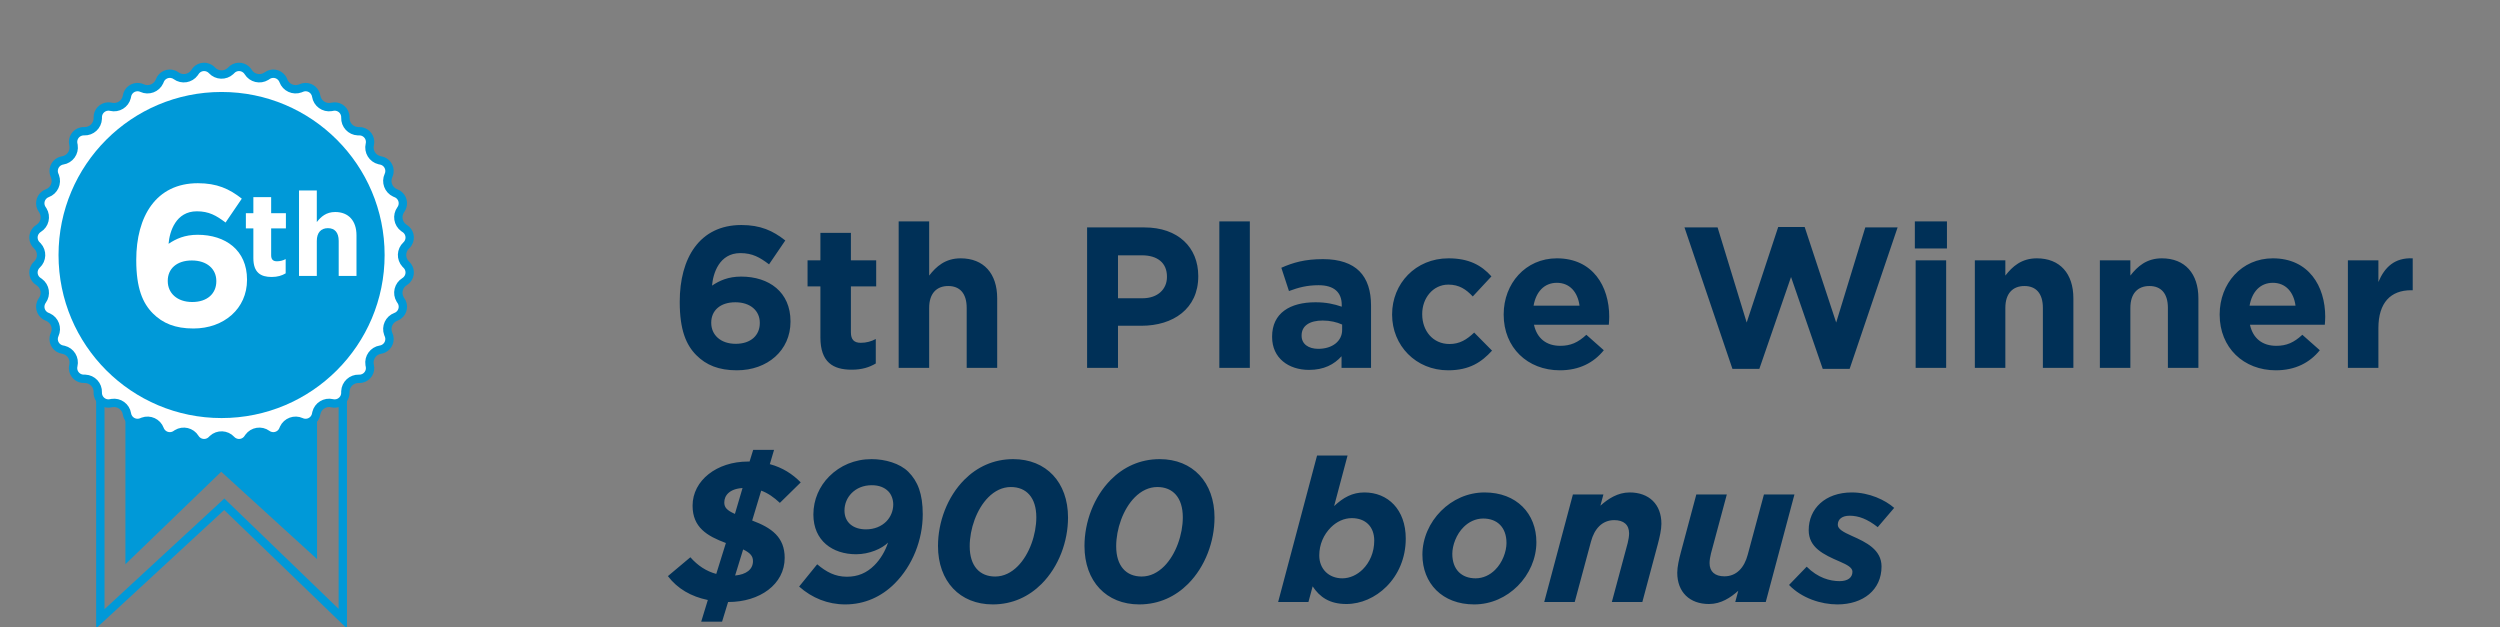 <?xml version="1.0" encoding="UTF-8"?>
<svg width="299px" height="75px" viewBox="0 0 299 75" version="1.1" xmlns="http://www.w3.org/2000/svg" xmlns:xlink="http://www.w3.org/1999/xlink">
    <rect x="0" y="0" width="299" height="75" fill="#808080" stroke="none"/>
    <!-- Generator: Sketch 47.1 (45422) - http://www.bohemiancoding.com/sketch -->
    <title>6th</title>
    <desc>Created with Sketch.</desc>
    <defs></defs>
    <g id="Symbols" stroke="none" stroke-width="1" fill="none" fill-rule="evenodd">
        <g id="6th">
            <g id="Group" transform="translate(4, 8)">
                <g id="Group-2-Copy">
                    <polygon id="Path-4" fill="#0099D8" points="33.919 39.603 33.919 58.868 22.46 48.42 11 59.478 11 39.603"></polygon>
                    <polygon id="Path-3" stroke="#0099D8" points="8 39 8 66 22.822 52.31 37 66 37 39"></polygon>
                    <path d="M21.351,44.588 L21.351,44.588 L21.351,44.588 C20.871,45.108 20.06,45.14 19.541,44.659 C19.454,44.58 19.379,44.488 19.318,44.388 L19.318,44.388 L19.318,44.388 C18.866,43.651 17.903,43.42 17.166,43.871 C17.131,43.893 17.097,43.916 17.064,43.94 L17.064,43.94 L17.064,43.94 C16.491,44.356 15.69,44.229 15.274,43.656 C15.205,43.561 15.149,43.457 15.109,43.347 L15.109,43.347 L15.109,43.347 C14.81,42.536 13.91,42.121 13.099,42.42 C13.061,42.434 13.023,42.45 12.986,42.467 L12.986,42.467 L12.986,42.467 C12.343,42.763 11.582,42.483 11.286,41.84 C11.236,41.733 11.202,41.62 11.184,41.504 L11.184,41.504 L11.184,41.504 C11.049,40.651 10.247,40.068 9.394,40.203 C9.353,40.21 9.313,40.218 9.273,40.227 L9.273,40.227 L9.273,40.227 C8.585,40.393 7.893,39.969 7.728,39.281 C7.701,39.166 7.689,39.049 7.694,38.931 L7.694,38.931 L7.694,38.931 C7.728,38.068 7.055,37.34 6.192,37.306 C6.151,37.305 6.11,37.305 6.069,37.306 L6.069,37.306 L6.069,37.306 C5.362,37.334 4.766,36.784 4.738,36.076 C4.734,35.959 4.745,35.841 4.773,35.727 L4.773,35.727 L4.773,35.727 C4.974,34.887 4.457,34.042 3.617,33.84 C3.577,33.831 3.537,33.823 3.496,33.816 L3.496,33.816 L3.496,33.816 C2.797,33.706 2.32,33.049 2.431,32.35 C2.449,32.234 2.484,32.121 2.533,32.014 L2.533,32.014 L2.533,32.014 C2.895,31.23 2.552,30.3 1.767,29.938 C1.73,29.921 1.692,29.905 1.653,29.891 L1.653,29.891 L1.653,29.891 C0.99,29.646 0.65,28.91 0.895,28.246 C0.935,28.136 0.991,28.031 1.06,27.936 L1.06,27.936 L1.06,27.936 C1.568,27.237 1.413,26.259 0.714,25.751 C0.681,25.727 0.647,25.704 0.612,25.682 L0.612,25.682 L0.612,25.682 C0.009,25.313 -0.181,24.524 0.189,23.921 C0.25,23.82 0.325,23.729 0.412,23.649 L0.412,23.649 L0.412,23.649 C1.046,23.062 1.085,22.073 0.499,21.438 C0.471,21.408 0.442,21.379 0.412,21.351 L0.412,21.351 L0.412,21.351 C-0.108,20.871 -0.14,20.06 0.341,19.541 C0.42,19.454 0.512,19.379 0.612,19.318 L0.612,19.318 L0.612,19.318 C1.349,18.866 1.58,17.903 1.129,17.166 C1.107,17.131 1.084,17.097 1.06,17.064 L1.06,17.064 L1.06,17.064 C0.644,16.491 0.771,15.69 1.344,15.274 C1.439,15.205 1.543,15.149 1.653,15.109 L1.653,15.109 L1.653,15.109 C2.464,14.81 2.879,13.91 2.58,13.099 C2.566,13.061 2.55,13.023 2.533,12.986 L2.533,12.986 L2.533,12.986 C2.237,12.343 2.517,11.582 3.16,11.286 C3.267,11.236 3.38,11.202 3.496,11.184 L3.496,11.184 L3.496,11.184 C4.349,11.049 4.932,10.247 4.797,9.394 C4.79,9.353 4.782,9.313 4.773,9.273 L4.773,9.273 L4.773,9.273 C4.607,8.585 5.031,7.893 5.719,7.728 C5.834,7.701 5.951,7.689 6.069,7.694 L6.069,7.694 L6.069,7.694 C6.932,7.728 7.66,7.055 7.694,6.192 C7.695,6.151 7.695,6.11 7.694,6.069 L7.694,6.069 L7.694,6.069 C7.666,5.362 8.216,4.766 8.924,4.738 C9.041,4.734 9.159,4.745 9.273,4.773 L9.273,4.773 L9.273,4.773 C10.113,4.974 10.958,4.457 11.16,3.617 C11.169,3.577 11.177,3.537 11.184,3.496 L11.184,3.496 L11.184,3.496 C11.294,2.797 11.951,2.32 12.65,2.431 C12.766,2.449 12.879,2.484 12.986,2.533 L12.986,2.533 L12.986,2.533 C13.77,2.895 14.7,2.552 15.062,1.767 C15.079,1.73 15.095,1.692 15.109,1.653 L15.109,1.653 L15.109,1.653 C15.354,0.99 16.09,0.65 16.754,0.895 C16.864,0.935 16.969,0.991 17.064,1.06 L17.064,1.06 L17.064,1.06 C17.763,1.568 18.741,1.413 19.249,0.714 C19.273,0.681 19.296,0.647 19.318,0.612 L19.318,0.612 L19.318,0.612 C19.687,0.009 20.476,-0.181 21.079,0.189 C21.18,0.25 21.271,0.325 21.351,0.412 L21.351,0.412 L21.351,0.412 C21.938,1.046 22.927,1.085 23.562,0.499 C23.592,0.471 23.621,0.442 23.649,0.412 L23.649,0.412 L23.649,0.412 C24.129,-0.108 24.94,-0.14 25.459,0.341 C25.546,0.42 25.621,0.512 25.682,0.612 L25.682,0.612 L25.682,0.612 C26.134,1.349 27.097,1.58 27.834,1.129 C27.869,1.107 27.903,1.084 27.936,1.06 L27.936,1.06 L27.936,1.06 C28.509,0.644 29.31,0.771 29.726,1.344 C29.795,1.439 29.851,1.543 29.891,1.653 L29.891,1.653 L29.891,1.653 C30.19,2.464 31.09,2.879 31.901,2.58 C31.939,2.566 31.977,2.55 32.014,2.533 L32.014,2.533 L32.014,2.533 C32.657,2.237 33.418,2.517 33.714,3.16 C33.764,3.267 33.798,3.38 33.816,3.496 L33.816,3.496 L33.816,3.496 C33.951,4.349 34.753,4.932 35.606,4.797 C35.647,4.79 35.687,4.782 35.727,4.773 L35.727,4.773 L35.727,4.773 C36.415,4.607 37.107,5.031 37.272,5.719 C37.299,5.834 37.311,5.951 37.306,6.069 L37.306,6.069 L37.306,6.069 C37.272,6.932 37.945,7.66 38.808,7.694 C38.849,7.695 38.89,7.695 38.931,7.694 L38.931,7.694 L38.931,7.694 C39.638,7.666 40.234,8.216 40.262,8.924 C40.266,9.041 40.255,9.159 40.227,9.273 L40.227,9.273 L40.227,9.273 C40.026,10.113 40.543,10.958 41.383,11.16 C41.423,11.169 41.463,11.177 41.504,11.184 L41.504,11.184 L41.504,11.184 C42.203,11.294 42.68,11.951 42.569,12.65 C42.551,12.766 42.516,12.879 42.467,12.986 L42.467,12.986 L42.467,12.986 C42.105,13.77 42.448,14.7 43.233,15.062 C43.27,15.079 43.308,15.095 43.347,15.109 L43.347,15.109 L43.347,15.109 C44.01,15.354 44.35,16.09 44.105,16.754 C44.065,16.864 44.009,16.969 43.94,17.064 L43.94,17.064 L43.94,17.064 C43.432,17.763 43.587,18.741 44.286,19.249 C44.319,19.273 44.353,19.296 44.388,19.318 L44.388,19.318 L44.388,19.318 C44.991,19.687 45.181,20.476 44.811,21.079 C44.75,21.18 44.675,21.271 44.588,21.351 L44.588,21.351 L44.588,21.351 C43.954,21.938 43.915,22.927 44.501,23.562 C44.529,23.592 44.558,23.621 44.588,23.649 L44.588,23.649 L44.588,23.649 C45.108,24.129 45.14,24.94 44.659,25.459 C44.58,25.546 44.488,25.621 44.388,25.682 L44.388,25.682 L44.388,25.682 C43.651,26.134 43.42,27.097 43.871,27.834 C43.893,27.869 43.916,27.903 43.94,27.936 L43.94,27.936 L43.94,27.936 C44.356,28.509 44.229,29.31 43.656,29.726 C43.561,29.795 43.457,29.851 43.347,29.891 L43.347,29.891 L43.347,29.891 C42.536,30.19 42.121,31.09 42.42,31.901 C42.434,31.939 42.45,31.977 42.467,32.014 L42.467,32.014 L42.467,32.014 C42.763,32.657 42.483,33.418 41.84,33.714 C41.733,33.764 41.62,33.798 41.504,33.816 L41.504,33.816 L41.504,33.816 C40.651,33.951 40.068,34.753 40.203,35.606 C40.21,35.647 40.218,35.687 40.227,35.727 L40.227,35.727 L40.227,35.727 C40.393,36.415 39.969,37.107 39.281,37.272 C39.166,37.299 39.049,37.311 38.931,37.306 L38.931,37.306 L38.931,37.306 C38.068,37.272 37.34,37.945 37.306,38.808 C37.305,38.849 37.305,38.89 37.306,38.931 L37.306,38.931 L37.306,38.931 C37.334,39.638 36.784,40.234 36.076,40.262 C35.959,40.266 35.841,40.255 35.727,40.227 L35.727,40.227 L35.727,40.227 C34.887,40.026 34.042,40.543 33.84,41.383 C33.831,41.423 33.823,41.463 33.816,41.504 L33.816,41.504 L33.816,41.504 C33.706,42.203 33.049,42.68 32.35,42.569 C32.234,42.551 32.121,42.516 32.014,42.467 L32.014,42.467 L32.014,42.467 C31.23,42.105 30.3,42.448 29.938,43.233 C29.921,43.27 29.905,43.308 29.891,43.347 L29.891,43.347 L29.891,43.347 C29.646,44.01 28.91,44.35 28.246,44.105 C28.136,44.065 28.031,44.009 27.936,43.94 L27.936,43.94 L27.936,43.94 C27.237,43.432 26.259,43.587 25.751,44.286 C25.727,44.319 25.704,44.353 25.682,44.388 L25.682,44.388 L25.682,44.388 C25.313,44.991 24.524,45.181 23.921,44.811 C23.82,44.75 23.729,44.675 23.649,44.588 L23.649,44.588 L23.649,44.588 C23.062,43.954 22.073,43.915 21.438,44.501 C21.408,44.529 21.379,44.558 21.351,44.588 Z" id="Star" stroke="#0099D8" fill="#FFFFFF"></path>
                    <circle id="Oval-4" fill="#0099D8" cx="22.5" cy="22.5" r="19.5"></circle>
                </g>
                <path d="M28.486,25.126 C29.2,25.126 29.718,24.958 30.166,24.692 L30.166,22.984 C29.858,23.152 29.508,23.25 29.116,23.25 C28.64,23.25 28.43,23.012 28.43,22.522 L28.43,19.316 L30.194,19.316 L30.194,17.496 L28.43,17.496 L28.43,15.578 L26.302,15.578 L26.302,17.496 L25.406,17.496 L25.406,19.316 L26.302,19.316 L26.302,22.872 C26.302,24.608 27.184,25.126 28.486,25.126 Z M31.762,25 L33.89,25 L33.89,20.814 C33.89,19.806 34.408,19.288 35.22,19.288 C36.032,19.288 36.508,19.806 36.508,20.814 L36.508,25 L38.636,25 L38.636,20.142 C38.636,18.42 37.698,17.356 36.088,17.356 C35.01,17.356 34.38,17.93 33.89,18.56 L33.89,14.78 L31.762,14.78 L31.762,25 Z" id="th-copy" fill="#FFFFFF"></path>
                <path d="M19.136,31.288 C16.952,31.288 15.464,30.664 14.288,29.488 C13.064,28.264 12.296,26.464 12.296,23.128 L12.296,23.08 C12.296,17.896 14.648,13.912 19.664,13.912 C21.944,13.912 23.432,14.584 24.92,15.76 L22.976,18.616 C21.872,17.776 20.984,17.272 19.544,17.272 C17.024,17.272 16.28,19.696 16.16,21.16 C17.048,20.56 18.104,20.08 19.64,20.08 C22.976,20.08 25.544,21.928 25.544,25.432 L25.544,25.48 C25.544,28.912 22.784,31.288 19.136,31.288 Z M18.992,28.12 C20.816,28.12 21.872,27.088 21.872,25.648 L21.872,25.6 C21.872,24.184 20.768,23.152 18.944,23.152 C17.12,23.152 16.064,24.16 16.064,25.576 L16.064,25.624 C16.064,27.04 17.168,28.12 18.992,28.12 Z" id="6" fill="#FFFFFF"></path>
            </g>
            <path d="M88.136,44.288 C85.952,44.288 84.464,43.664 83.288,42.488 C82.064,41.264 81.296,39.464 81.296,36.128 L81.296,36.08 C81.296,30.896 83.648,26.912 88.664,26.912 C90.944,26.912 92.432,27.584 93.92,28.76 L91.976,31.616 C90.872,30.776 89.984,30.272 88.544,30.272 C86.024,30.272 85.28,32.696 85.16,34.16 C86.048,33.56 87.104,33.08 88.64,33.08 C91.976,33.08 94.544,34.928 94.544,38.432 L94.544,38.48 C94.544,41.912 91.784,44.288 88.136,44.288 Z M87.992,41.12 C89.816,41.12 90.872,40.088 90.872,38.648 L90.872,38.6 C90.872,37.184 89.768,36.152 87.944,36.152 C86.12,36.152 85.064,37.16 85.064,38.576 L85.064,38.624 C85.064,40.04 86.168,41.12 87.992,41.12 Z M101.864,44.216 C103.088,44.216 103.976,43.928 104.744,43.472 L104.744,40.544 C104.216,40.832 103.616,41 102.944,41 C102.128,41 101.768,40.592 101.768,39.752 L101.768,34.256 L104.792,34.256 L104.792,31.136 L101.768,31.136 L101.768,27.848 L98.12,27.848 L98.12,31.136 L96.584,31.136 L96.584,34.256 L98.12,34.256 L98.12,40.352 C98.12,43.328 99.632,44.216 101.864,44.216 Z M107.48,44 L111.128,44 L111.128,36.824 C111.128,35.096 112.016,34.208 113.408,34.208 C114.8,34.208 115.616,35.096 115.616,36.824 L115.616,44 L119.264,44 L119.264,35.672 C119.264,32.72 117.656,30.896 114.896,30.896 C113.048,30.896 111.968,31.88 111.128,32.96 L111.128,26.48 L107.48,26.48 L107.48,44 Z M130.016,44 L130.016,27.2 L136.88,27.2 C140.888,27.2 143.312,29.576 143.312,33.008 L143.312,33.056 C143.312,36.944 140.288,38.96 136.52,38.96 L133.712,38.96 L133.712,44 L130.016,44 Z M133.712,35.672 L136.64,35.672 C138.488,35.672 139.568,34.568 139.568,33.128 L139.568,33.08 C139.568,31.424 138.416,30.536 136.568,30.536 L133.712,30.536 L133.712,35.672 Z M145.832,44 L149.48,44 L149.48,26.48 L145.832,26.48 L145.832,44 Z M156.56,44.24 C154.136,44.24 152.144,42.848 152.144,40.304 L152.144,40.256 C152.144,37.448 154.28,36.152 157.328,36.152 C158.624,36.152 159.56,36.368 160.472,36.68 L160.472,36.464 C160.472,34.952 159.536,34.112 157.712,34.112 C156.32,34.112 155.336,34.376 154.16,34.808 L153.248,32.024 C154.664,31.4 156.056,30.992 158.24,30.992 C160.232,30.992 161.672,31.52 162.584,32.432 C163.544,33.392 163.976,34.808 163.976,36.536 L163.976,44 L160.448,44 L160.448,42.608 C159.56,43.592 158.336,44.24 156.56,44.24 Z M157.664,41.72 C159.368,41.72 160.52,40.784 160.52,39.464 L160.52,38.816 C159.896,38.528 159.08,38.336 158.192,38.336 C156.632,38.336 155.672,38.96 155.672,40.112 L155.672,40.16 C155.672,41.144 156.488,41.72 157.664,41.72 Z M173.192,44.288 C175.76,44.288 177.2,43.304 178.448,41.936 L176.312,39.776 C175.424,40.616 174.584,41.144 173.36,41.144 C171.368,41.144 170.096,39.56 170.096,37.592 L170.096,37.544 C170.096,35.648 171.392,34.04 173.216,34.04 C174.512,34.04 175.328,34.592 176.144,35.456 L178.376,33.056 C177.176,31.712 175.664,30.896 173.24,30.896 C169.304,30.896 166.496,33.92 166.496,37.592 L166.496,37.64 C166.496,41.312 169.328,44.288 173.192,44.288 Z M186.56,44.288 C182.696,44.288 179.84,41.576 179.84,37.64 L179.84,37.592 C179.84,33.92 182.456,30.896 186.2,30.896 C190.496,30.896 192.464,34.232 192.464,37.88 C192.464,38.168 192.44,38.504 192.416,38.84 L183.464,38.84 C183.824,40.496 184.976,41.36 186.608,41.36 C187.832,41.36 188.72,40.976 189.728,40.04 L191.816,41.888 C190.616,43.376 188.888,44.288 186.56,44.288 Z M183.416,36.56 L188.912,36.56 C188.696,34.928 187.736,33.824 186.2,33.824 C184.688,33.824 183.704,34.904 183.416,36.56 Z M207.2,44.12 L210.416,44.12 L214.208,33.128 L218,44.12 L221.216,44.12 L226.952,27.2 L223.088,27.2 L219.608,38.576 L215.84,27.152 L212.672,27.152 L208.904,38.576 L205.424,27.2 L201.464,27.2 L207.2,44.12 Z M229.016,29.72 L232.856,29.72 L232.856,26.48 L229.016,26.48 L229.016,29.72 Z M229.112,44 L232.76,44 L232.76,31.136 L229.112,31.136 L229.112,44 Z M236.192,44 L239.84,44 L239.84,36.824 C239.84,35.096 240.728,34.208 242.12,34.208 C243.512,34.208 244.328,35.096 244.328,36.824 L244.328,44 L247.976,44 L247.976,35.672 C247.976,32.72 246.368,30.896 243.608,30.896 C241.76,30.896 240.68,31.88 239.84,32.96 L239.84,31.136 L236.192,31.136 L236.192,44 Z M251.144,44 L254.792,44 L254.792,36.824 C254.792,35.096 255.68,34.208 257.072,34.208 C258.464,34.208 259.28,35.096 259.28,36.824 L259.28,44 L262.928,44 L262.928,35.672 C262.928,32.72 261.32,30.896 258.56,30.896 C256.712,30.896 255.632,31.88 254.792,32.96 L254.792,31.136 L251.144,31.136 L251.144,44 Z M272.192,44.288 C268.328,44.288 265.472,41.576 265.472,37.64 L265.472,37.592 C265.472,33.92 268.088,30.896 271.832,30.896 C276.128,30.896 278.096,34.232 278.096,37.88 C278.096,38.168 278.072,38.504 278.048,38.84 L269.096,38.84 C269.456,40.496 270.608,41.36 272.24,41.36 C273.464,41.36 274.352,40.976 275.36,40.04 L277.448,41.888 C276.248,43.376 274.52,44.288 272.192,44.288 Z M269.048,36.56 L274.544,36.56 C274.328,34.928 273.368,33.824 271.832,33.824 C270.32,33.824 269.336,34.904 269.048,36.56 Z M280.808,44 L284.456,44 L284.456,39.248 C284.456,36.176 285.944,34.712 288.368,34.712 L288.56,34.712 L288.56,30.896 C286.4,30.8 285.2,31.952 284.456,33.728 L284.456,31.136 L280.808,31.136 L280.808,44 Z M90.08,53.808 L92.576,53.808 L92.072,55.512 C93.584,55.92 94.784,56.688 95.768,57.696 L93.272,60.144 C92.552,59.472 91.832,58.968 91.04,58.68 L89.96,62.256 C92.288,63.12 93.848,64.248 93.848,66.72 C93.848,69.888 90.872,72 87.104,72 L87.08,72 L86.36,74.352 L83.864,74.352 L84.656,71.76 C82.664,71.352 81.032,70.416 79.88,68.904 L82.568,66.648 C83.456,67.656 84.488,68.328 85.664,68.64 L86.816,64.944 C84.56,64.104 82.832,63.072 82.832,60.48 C82.832,57.456 85.736,55.2 89.456,55.2 L89.648,55.2 L90.08,53.808 Z M86.624,60.096 C86.624,60.672 86.912,61.032 87.896,61.464 L88.808,58.368 C87.248,58.464 86.624,59.256 86.624,60.096 Z M90.056,67.104 C90.056,66.504 89.72,66.12 88.88,65.712 L87.92,68.832 C89.24,68.712 90.056,68.112 90.056,67.104 Z M101.096,72.288 C99.008,72.288 97.112,71.52 95.576,70.152 L97.736,67.488 C98.816,68.4 99.872,68.976 101.288,68.976 C102.584,68.976 103.64,68.544 104.576,67.608 C105.296,66.888 105.872,65.928 106.208,64.896 C105.488,65.616 103.976,66.288 102.392,66.288 C99.584,66.288 97.28,64.68 97.28,61.536 C97.28,59.76 98,58.152 99.176,56.976 C100.472,55.68 102.224,54.912 104.24,54.912 C105.848,54.912 107.624,55.416 108.632,56.424 C109.76,57.552 110.36,59.04 110.36,61.512 C110.36,64.536 109.16,67.632 107,69.792 C105.44,71.352 103.424,72.288 101.096,72.288 Z M103.568,63.312 C104.576,63.312 105.416,62.952 105.992,62.376 C106.52,61.848 106.832,61.104 106.832,60.336 C106.832,59.736 106.616,59.136 106.232,58.752 C105.776,58.296 105.128,58.032 104.264,58.032 C103.256,58.032 102.44,58.392 101.864,58.968 C101.312,59.52 101,60.264 101,61.056 C101,62.52 102.08,63.312 103.568,63.312 Z M121.184,54.912 C125.12,54.912 127.736,57.672 127.736,61.896 C127.736,64.752 126.632,67.776 124.568,69.84 C123.08,71.328 121.112,72.288 118.736,72.288 C114.8,72.288 112.184,69.528 112.184,65.304 C112.184,62.448 113.288,59.424 115.352,57.36 C116.84,55.872 118.808,54.912 121.184,54.912 Z M119.024,68.952 C120.056,68.952 120.968,68.472 121.712,67.728 C123.128,66.312 123.944,63.912 123.944,61.872 C123.944,59.496 122.744,58.248 120.896,58.248 C119.864,58.248 118.952,58.728 118.208,59.472 C116.792,60.888 115.976,63.288 115.976,65.328 C115.976,67.704 117.176,68.952 119.024,68.952 Z M138.704,54.912 C142.64,54.912 145.256,57.672 145.256,61.896 C145.256,64.752 144.152,67.776 142.088,69.84 C140.6,71.328 138.632,72.288 136.256,72.288 C132.32,72.288 129.704,69.528 129.704,65.304 C129.704,62.448 130.808,59.424 132.872,57.36 C134.36,55.872 136.328,54.912 138.704,54.912 Z M136.544,68.952 C137.576,68.952 138.488,68.472 139.232,67.728 C140.648,66.312 141.464,63.912 141.464,61.872 C141.464,59.496 140.264,58.248 138.416,58.248 C137.384,58.248 136.472,58.728 135.728,59.472 C134.312,60.888 133.496,63.288 133.496,65.328 C133.496,67.704 134.696,68.952 136.544,68.952 Z M161.024,72.24 C159.008,72.24 157.832,71.4 156.992,70.128 L156.488,72 L152.864,72 L157.52,54.48 L161.168,54.48 L159.56,60.528 C160.664,59.496 161.744,58.896 163.184,58.896 C165.992,58.896 168.128,60.936 168.128,64.416 C168.128,66.768 167.216,68.76 165.824,70.152 C164.504,71.472 162.776,72.24 161.024,72.24 Z M160.544,69.168 C161.432,69.168 162.32,68.76 162.992,68.088 C163.808,67.272 164.36,66.072 164.36,64.656 C164.36,62.976 163.304,61.968 161.672,61.968 C160.76,61.968 159.872,62.376 159.176,63.072 C158.312,63.936 157.784,65.112 157.784,66.432 C157.784,68.064 158.936,69.168 160.544,69.168 Z M177.56,58.896 C181.376,58.896 183.752,61.416 183.752,64.848 C183.752,66.792 182.912,68.688 181.52,70.08 C180.176,71.424 178.352,72.288 176.312,72.288 C172.496,72.288 170.12,69.768 170.12,66.336 C170.12,64.392 170.96,62.496 172.352,61.104 C173.696,59.76 175.52,58.896 177.56,58.896 Z M176.48,69.168 C177.392,69.168 178.208,68.76 178.808,68.16 C179.696,67.296 180.176,65.952 180.176,64.944 C180.176,63.048 179.048,62.016 177.392,62.016 C176.48,62.016 175.664,62.424 175.064,63.024 C174.176,63.888 173.696,65.232 173.696,66.24 C173.696,68.136 174.824,69.168 176.48,69.168 Z M184.688,72 L188.336,72 L190.28,64.776 C190.688,63.24 191.624,62.208 193.064,62.208 C194.192,62.208 194.84,62.76 194.84,63.792 C194.84,64.104 194.768,64.584 194.672,64.944 L192.776,72 L196.424,72 L198.272,65.088 C198.488,64.272 198.704,63.36 198.704,62.64 C198.704,60.312 197.216,58.896 194.912,58.896 C193.472,58.896 192.32,59.664 191.408,60.48 L191.768,59.136 L188.12,59.136 L184.688,72 Z M204.392,72.24 C202.088,72.24 200.6,70.824 200.6,68.496 C200.6,67.776 200.816,66.864 201.032,66.048 L202.88,59.136 L206.528,59.136 L204.632,66.192 C204.536,66.552 204.464,67.032 204.464,67.344 C204.464,68.376 205.112,68.928 206.24,68.928 C207.68,68.928 208.616,67.896 209.024,66.36 L210.968,59.136 L214.616,59.136 L211.184,72 L207.536,72 L207.896,70.656 C206.984,71.472 205.832,72.24 204.392,72.24 Z M219.752,72.288 C217.808,72.288 215.48,71.544 213.968,69.96 L216.08,67.776 C217.424,69.12 218.864,69.504 220.016,69.504 C220.976,69.504 221.552,69.096 221.552,68.376 C221.552,67.896 220.952,67.56 220.064,67.176 C218.048,66.312 216.32,65.472 216.32,63.408 C216.32,60.84 218.288,58.896 221.48,58.896 C223.568,58.896 225.488,59.808 226.544,60.744 L224.576,63.048 C223.328,62.064 222.272,61.68 221.216,61.68 C220.328,61.68 219.8,62.088 219.8,62.76 C219.8,63.264 220.424,63.624 221.504,64.104 C223.184,64.848 225.032,65.736 225.032,67.752 C225.032,70.56 222.824,72.288 219.752,72.288 Z" id="6th-Place-Winner-$90" fill="#003057"></path>
        </g>
    </g>
</svg>